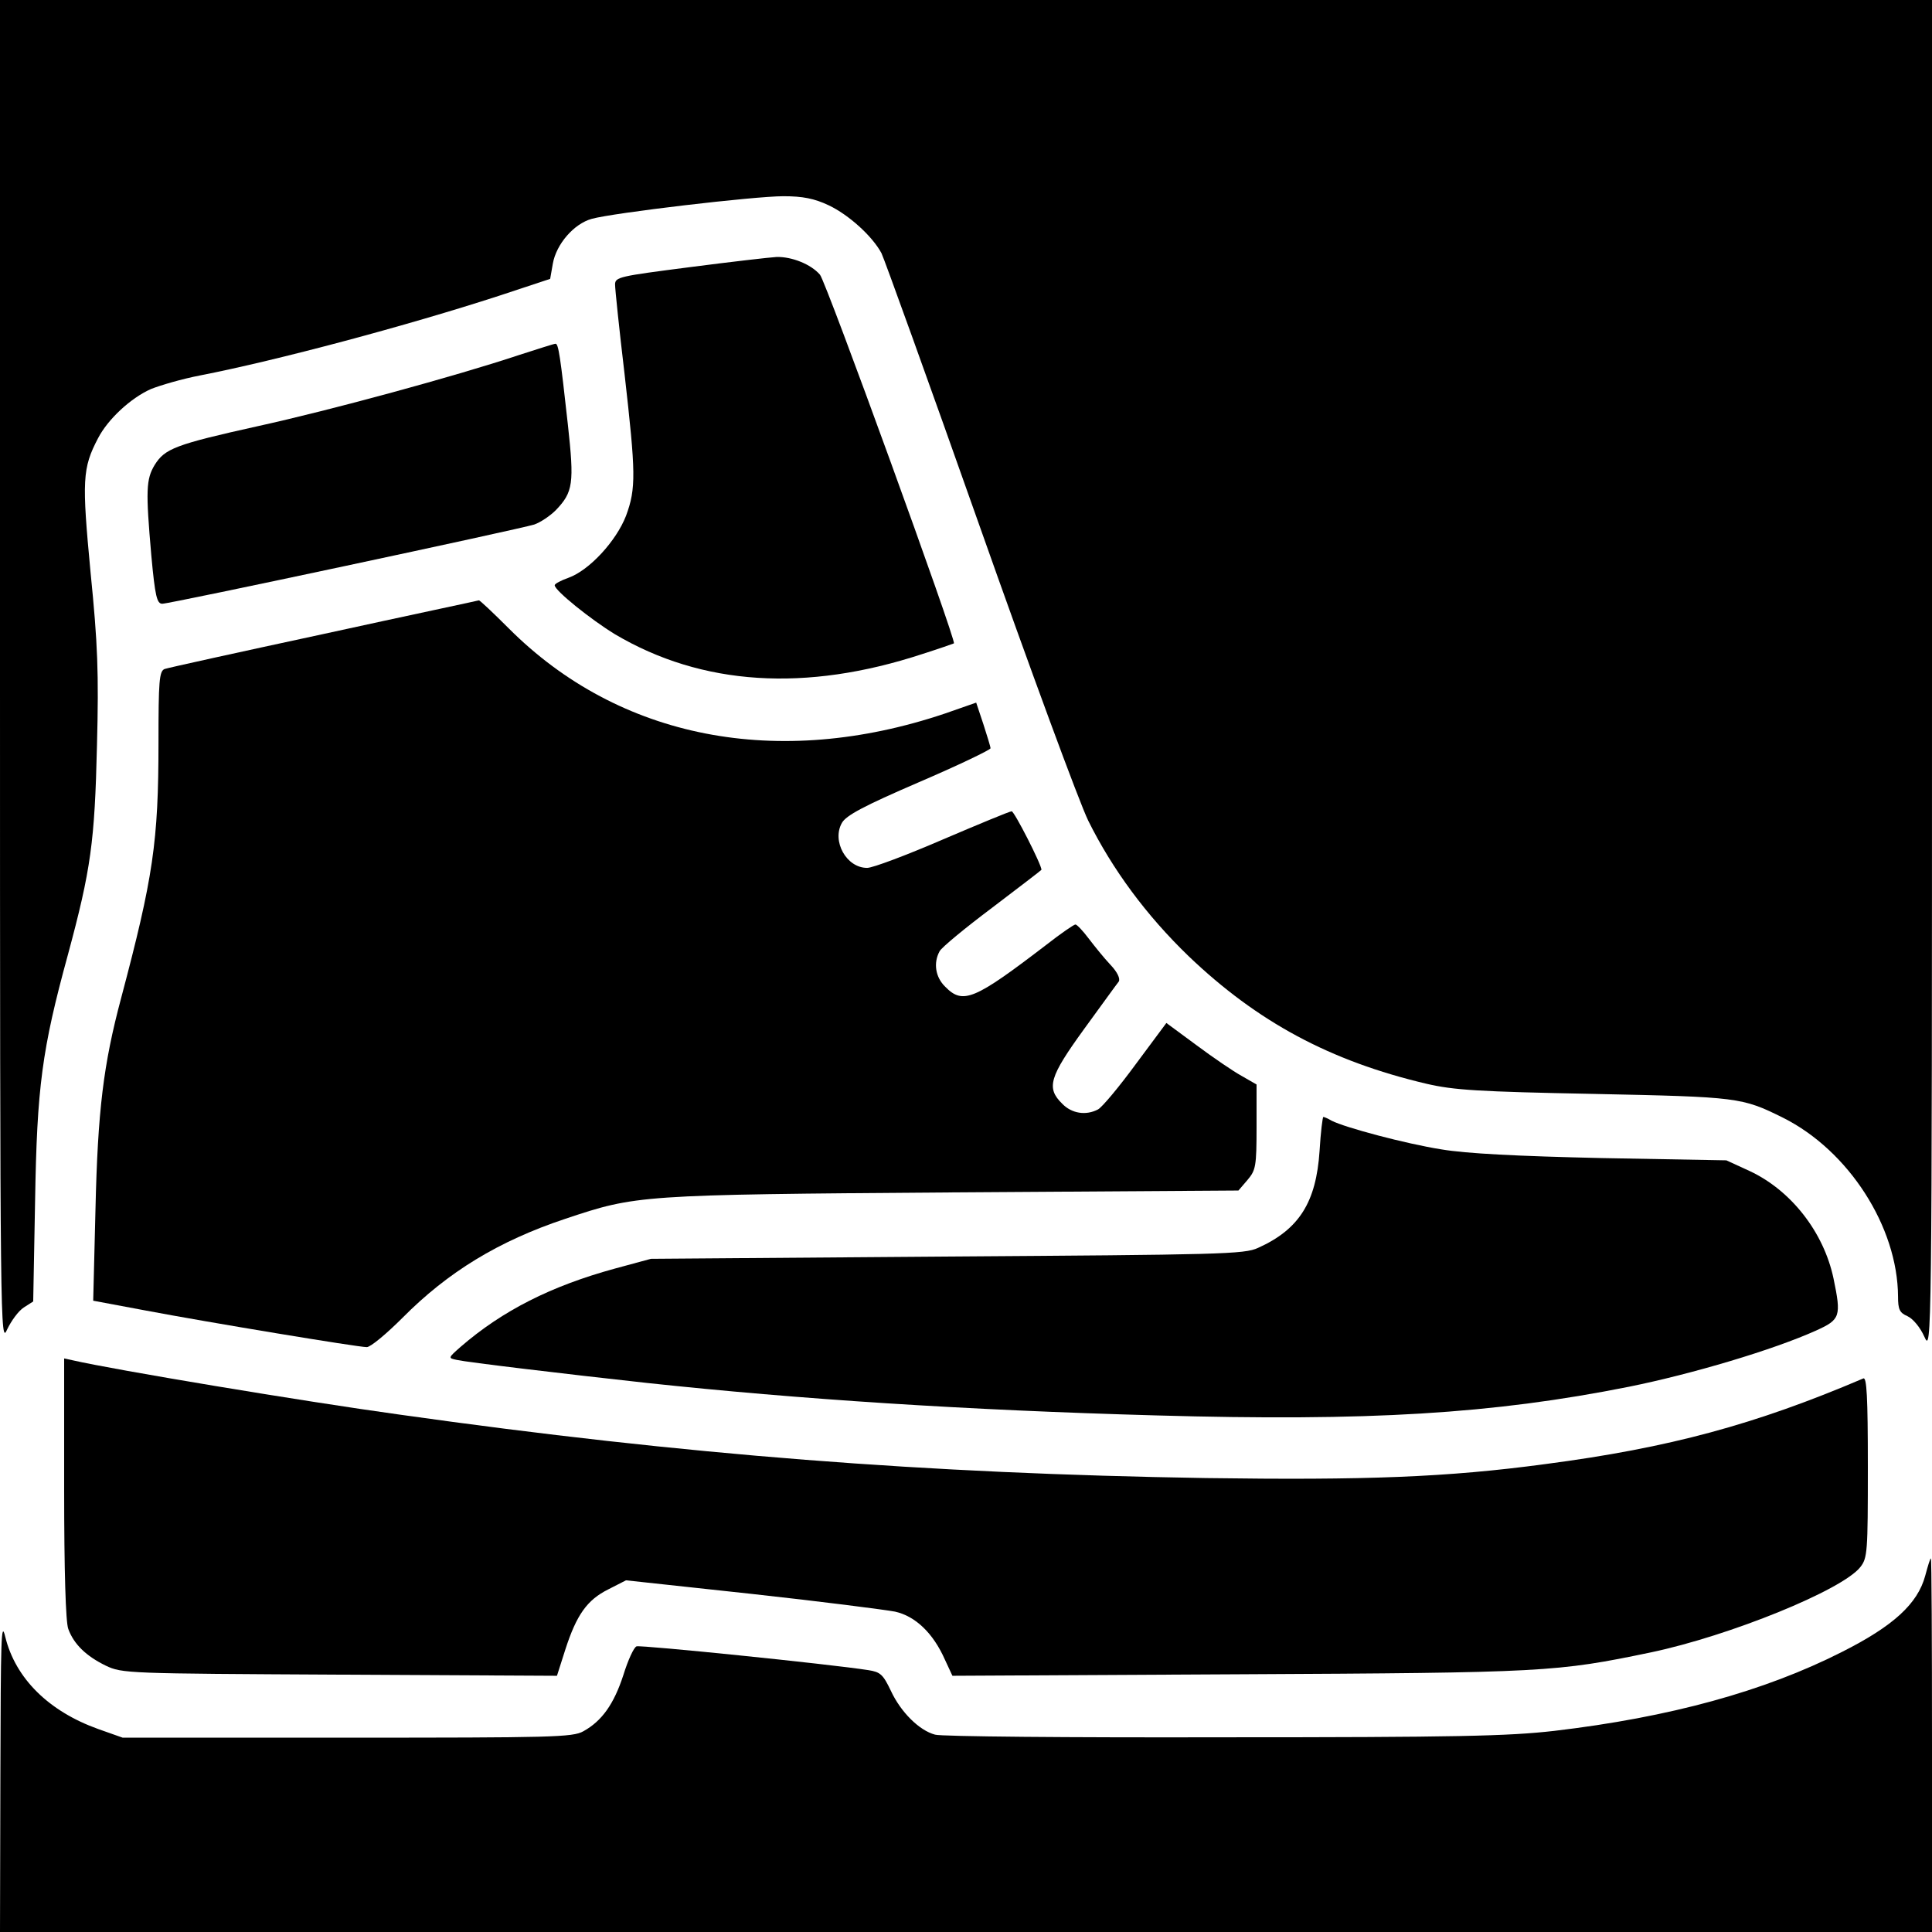 <?xml version="1.0" standalone="no"?>
<!DOCTYPE svg PUBLIC "-//W3C//DTD SVG 20010904//EN"
 "http://www.w3.org/TR/2001/REC-SVG-20010904/DTD/svg10.dtd">
<svg version="1.0" xmlns="http://www.w3.org/2000/svg"
 width="512pt" height="512pt" viewBox="0 0 512 512"
 preserveAspectRatio="xMidYMid meet">

<g transform="translate(0,512) scale(0.1,-0.1)"
fill="#000000" stroke="none">
<path d="M0 3338 c0 -1758 1 -1782 19 -1741 11 23 30 49 44 58 l25 16 5 267
c5 301 18 400 87 652 61 226 71 299 77 555 5 191 2 269 -17 458 -23 244 -22
276 20 356 26 50 86 106 140 130 25 10 83 27 130 36 205 40 549 132 792 211
l136 45 7 40 c9 52 56 106 103 119 57 16 431 60 508 60 51 0 82 -6 120 -24 53
-25 116 -82 140 -127 7 -14 124 -338 259 -720 135 -382 265 -735 289 -784 64
-129 154 -251 266 -359 182 -174 375 -278 630 -338 73 -17 137 -21 445 -27
382 -8 391 -9 500 -63 174 -87 304 -289 305 -474 0 -34 4 -43 25 -52 15 -7 34
-30 45 -55 19 -42 20 -28 20 1751 l0 1792 -2560 0 -2560 0 0 -1782z"/>
<path d="M1828 4412 c-186 -24 -198 -26 -198 -46 0 -12 11 -118 25 -236 30
-264 31 -304 4 -377 -26 -67 -97 -144 -152 -164 -20 -7 -37 -16 -37 -20 0 -14
96 -91 160 -130 230 -136 505 -154 815 -52 44 14 81 27 83 28 7 6 -339 959
-355 977 -24 28 -75 48 -115 47 -18 -1 -122 -13 -230 -27z"/>
<path d="M1375 4179 c-168 -56 -499 -146 -690 -188 -221 -49 -248 -60 -275
-103 -23 -38 -24 -68 -9 -240 10 -109 15 -128 29 -128 21 0 944 197 986 210
17 6 42 23 57 38 46 48 49 71 32 226 -20 181 -25 216 -33 215 -4 0 -47 -14
-97 -30z"/>
<path d="M858 3440 c-223 -48 -414 -90 -422 -93 -14 -6 -16 -32 -16 -194 0
-264 -14 -358 -99 -678 -47 -176 -62 -298 -68 -561 l-6 -241 139 -26 c164 -31
562 -97 586 -97 10 0 52 35 95 78 120 121 254 203 431 262 189 63 193 64 1025
70 l759 5 24 28 c22 26 24 36 24 141 l0 112 -40 23 c-22 12 -76 49 -119 81
l-80 59 -81 -109 c-44 -60 -89 -114 -100 -120 -32 -17 -70 -11 -95 15 -43 42
-34 71 58 198 46 63 87 120 92 126 4 8 -4 25 -22 44 -17 18 -42 49 -58 70 -15
20 -31 37 -35 37 -4 0 -39 -24 -76 -53 -192 -147 -222 -160 -269 -112 -26 25
-32 63 -15 94 5 10 68 62 140 116 71 54 130 99 130 100 0 14 -72 155 -79 155
-5 0 -87 -34 -183 -75 -95 -41 -185 -75 -200 -75 -55 0 -94 71 -67 119 11 20
58 45 204 108 105 45 190 86 190 90 0 4 -9 33 -19 64 l-19 57 -83 -29 c-443
-149 -863 -67 -1155 225 -42 42 -78 76 -80 75 -2 -1 -187 -40 -411 -89z"/>
<path d="M3497 2070 c-9 -136 -54 -208 -163 -257 -36 -17 -100 -18 -824 -23
l-785 -6 -96 -26 c-168 -46 -297 -111 -408 -207 -34 -30 -34 -30 -10 -35 26
-6 285 -37 504 -61 401 -43 843 -72 1349 -86 562 -16 892 4 1253 76 168 34
383 98 496 149 64 29 67 37 46 138 -26 123 -113 234 -223 285 l-61 28 -330 6
c-225 5 -360 12 -425 23 -95 15 -256 58 -291 76 -10 6 -20 10 -22 10 -2 0 -7
-40 -10 -90z"/>
<path d="M170 1176 c0 -220 4 -355 11 -373 15 -41 48 -72 99 -97 44 -21 57
-21 620 -24 l576 -3 22 69 c30 93 58 132 114 160 l47 24 333 -36 c183 -20 354
-42 380 -47 54 -12 101 -57 132 -127 l20 -43 760 4 c811 4 841 6 1091 58 209
44 507 165 555 226 19 24 20 40 20 265 0 188 -3 239 -12 235 -286 -122 -514
-184 -843 -227 -260 -35 -476 -43 -900 -37 -741 12 -1376 61 -2135 168 -261
36 -758 119 -867 144 l-23 5 0 -344z"/>
<path d="M5102 944 c-20 -74 -84 -133 -221 -202 -205 -104 -456 -173 -762
-209 -122 -14 -259 -17 -879 -17 -404 -1 -747 2 -762 7 -42 11 -91 60 -117
116 -21 44 -28 50 -60 55 -102 16 -603 67 -614 63 -7 -2 -23 -37 -35 -76 -25
-77 -57 -122 -106 -149 -28 -16 -83 -17 -626 -17 l-595 0 -65 23 c-131 47
-219 134 -246 244 -11 46 -12 -3 -13 -364 l-1 -418 2560 0 2560 0 0 495 c0
272 -1 495 -3 495 -2 0 -8 -20 -15 -46z"/>
</g>
</svg>
